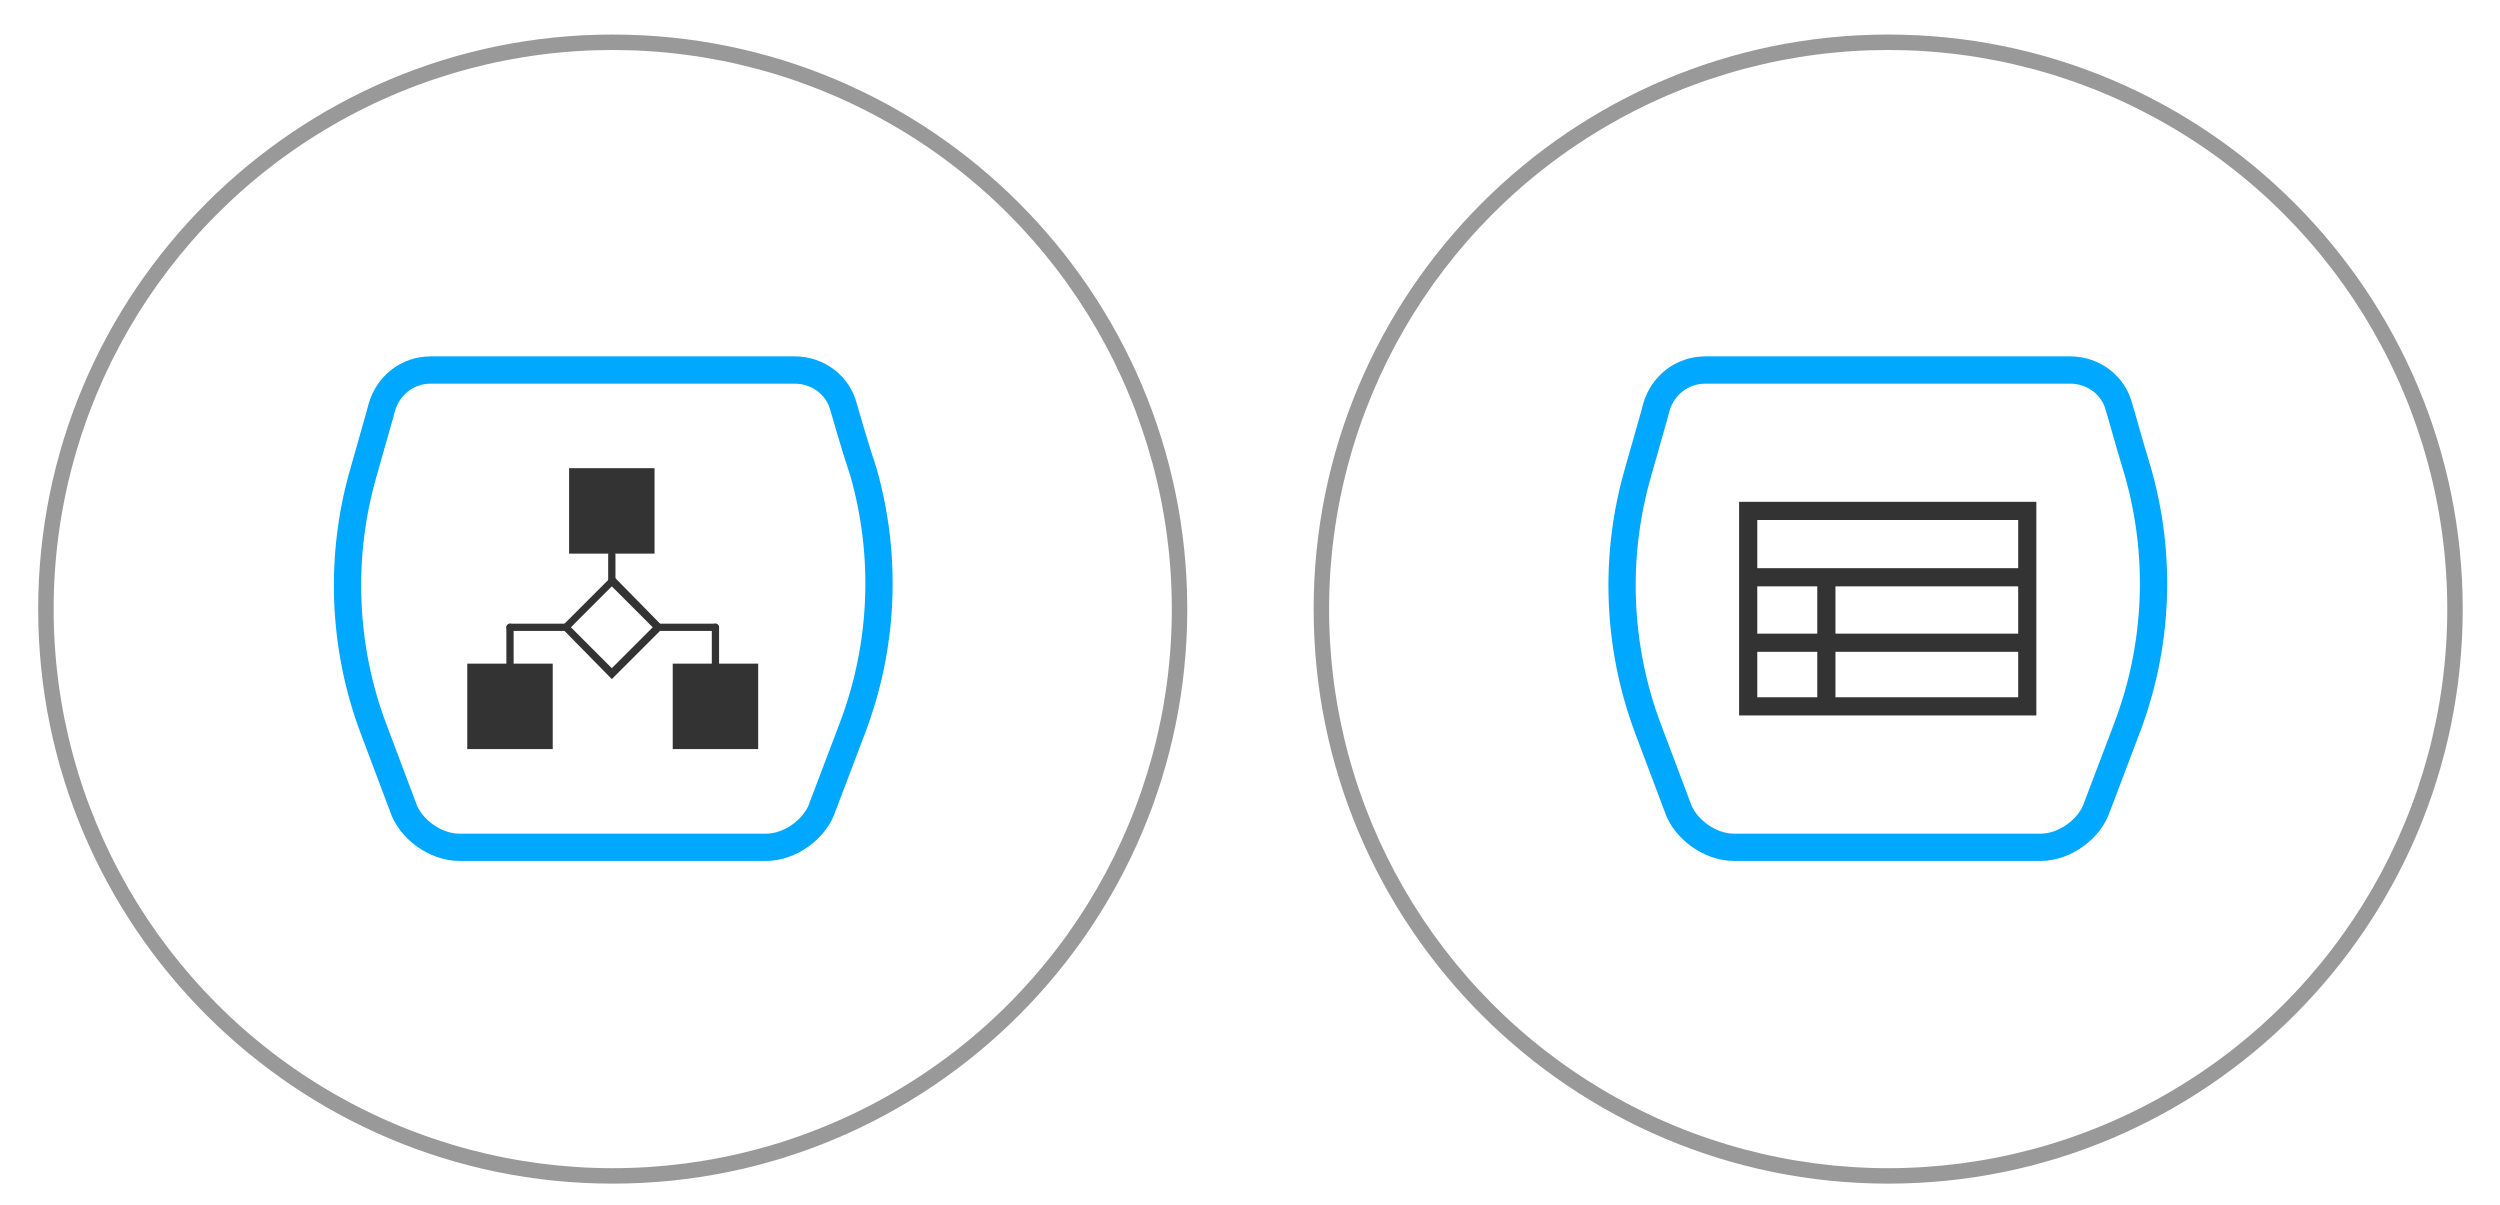 <?xml version="1.0" encoding="utf-8"?>
<!-- Generator: Adobe Illustrator 21.1.0, SVG Export Plug-In . SVG Version: 6.00 Build 0)  -->
<svg version="1.1" id="Ebene_1" xmlns="http://www.w3.org/2000/svg" xmlns:xlink="http://www.w3.org/1999/xlink" x="0px" y="0px"
	 viewBox="0 0 275 132.5" style="enable-background:new 0 0 275 132.5;" xml:space="preserve">
<style type="text/css">
	.st0{clip-path:url(#SVGID_3_);fill:none;stroke:#999999;stroke-miterlimit:10;}
	.st1{clip-path:url(#SVGID_5_);fill:none;stroke:#999999;stroke-miterlimit:10;}
	.st2{fill:none;stroke:#999999;stroke-miterlimit:10;}
	.st3{fill:none;stroke:#00A8FF;stroke-width:3;stroke-miterlimit:10;}
	.st4{fill:#333333;}
	.st5{clip-path:url(#SVGID_8_);fill:none;stroke:#999999;stroke-miterlimit:10;}
	.st6{clip-path:url(#SVGID_10_);fill:none;stroke:#999999;stroke-miterlimit:10;}
	.st7{fill:none;stroke:#333333;stroke-width:2;stroke-miterlimit:10;}
</style>
<g>
	<g>
		<g>
			<g>
				<g>
					<defs>
						<path id="SVGID_1_" d="M67.4,4.3C32.8,4.3,4.7,32.4,4.7,67s28.1,62.7,62.7,62.7s62.7-28.1,62.7-62.7S102,4.3,67.4,4.3z"/>
					</defs>
					<clipPath id="SVGID_3_">
						<use xlink:href="#SVGID_1_"  style="overflow:visible;"/>
					</clipPath>
					<circle class="st0" cx="67.4" cy="67" r="62.7"/>
				</g>
			</g>
			<g>
				<g>
					<defs>
						<path id="SVGID_4_" d="M67.4,4.3C32.8,4.3,4.7,32.4,4.7,67s28.1,62.7,62.7,62.7s62.7-28.1,62.7-62.7S102,4.3,67.4,4.3z"/>
					</defs>
					<clipPath id="SVGID_5_">
						<use xlink:href="#SVGID_4_"  style="overflow:visible;"/>
					</clipPath>
					<circle class="st1" cx="67.4" cy="67" r="62"/>
				</g>
			</g>
			<g>
				<path id="SVGID_6_" class="st2" d="M67.4,4.3C32.8,4.3,4.7,32.4,4.7,67s28.1,62.7,62.7,62.7s62.7-28.1,62.7-62.7
					S102,4.3,67.4,4.3z"/>
			</g>
		</g>
		<path class="st3" d="M92.8,44.8c-0.6-2.4-2.8-4.1-5.4-4.1H47.4c-2.6,0-4.7,1.7-5.4,4.1c-0.1,0.5-1,3.5-2,7.1
			c-2.7,9.3-2.3,19.3,1.1,28.3l3.2,8.5c0.8,2.5,3.6,4.5,6.2,4.5h33.8c2.6,0,5.4-2,6.2-4.5l3.3-8.7c3.4-9,3.8-18.8,1.2-28
			C93.8,48.4,93,45.4,92.8,44.8z"/>
		<g>
			<g>
				<rect x="62.6" y="51.5" class="st4" width="9.4" height="9.4"/>
			</g>
			<g>
				<path class="st4" d="M67.3,74.7L61.7,69l5.7-5.7L73,69L67.3,74.7z M62.8,69l4.5,4.5l4.5-4.5l-4.5-4.5L62.8,69z"/>
			</g>
			<g>
				<g>
					<rect x="74" y="73" class="st4" width="9.4" height="9.4"/>
				</g>
				<g>
					<rect x="51.4" y="73" class="st4" width="9.4" height="9.4"/>
				</g>
			</g>
			<g>
				<path class="st4" d="M56.1,73.5c-0.2,0-0.4-0.2-0.4-0.4v-4.1c0-0.2,0.2-0.4,0.4-0.4c0.2,0,0.4,0.2,0.4,0.4V73
					C56.4,73.2,56.3,73.5,56.1,73.5z"/>
			</g>
			<g>
				<path class="st4" d="M62.1,69.4h-6c-0.2,0-0.4-0.2-0.4-0.4c0-0.2,0.2-0.4,0.4-0.4h6c0.2,0,0.4,0.2,0.4,0.4
					C62.5,69.2,62.3,69.4,62.1,69.4z"/>
			</g>
			<g>
				<path class="st4" d="M78.7,69.4h-6c-0.2,0-0.4-0.2-0.4-0.4c0-0.2,0.2-0.4,0.4-0.4h6c0.2,0,0.4,0.2,0.4,0.4
					C79.1,69.2,78.9,69.4,78.7,69.4z"/>
			</g>
			<g>
				<path class="st4" d="M78.7,73.5c-0.2,0-0.4-0.2-0.4-0.4v-4.1c0-0.2,0.2-0.4,0.4-0.4s0.4,0.2,0.4,0.4V73
					C79,73.2,78.9,73.5,78.7,73.5z"/>
			</g>
			<g>
				<path class="st4" d="M67.3,64.3c-0.2,0-0.4-0.2-0.4-0.4V61c0-0.2,0.2-0.4,0.4-0.4c0.2,0,0.4,0.2,0.4,0.4v2.9
					C67.8,64.2,67.6,64.3,67.3,64.3z"/>
			</g>
		</g>
	</g>
	<g>
		<g>
			<g>
				<g>
					<defs>
						<path id="SVGID_7_" d="M207.7,4.3C173.1,4.3,145,32.4,145,67s28.1,62.7,62.7,62.7s62.7-28.1,62.7-62.7S242.3,4.3,207.7,4.3z"
							/>
					</defs>
					<clipPath id="SVGID_8_">
						<use xlink:href="#SVGID_7_"  style="overflow:visible;"/>
					</clipPath>
					<circle class="st5" cx="207.7" cy="67" r="62.7"/>
				</g>
			</g>
			<g>
				<g>
					<defs>
						<path id="SVGID_9_" d="M207.7,4.3C173.1,4.3,145,32.4,145,67s28.1,62.7,62.7,62.7s62.7-28.1,62.7-62.7S242.3,4.3,207.7,4.3z"
							/>
					</defs>
					<clipPath id="SVGID_10_">
						<use xlink:href="#SVGID_9_"  style="overflow:visible;"/>
					</clipPath>
					<circle class="st6" cx="207.7" cy="67" r="62"/>
				</g>
			</g>
			<g>
				<path id="SVGID_2_" class="st2" d="M207.7,4.3C173.1,4.3,145,32.4,145,67s28.1,62.7,62.7,62.7s62.7-28.1,62.7-62.7
					S242.3,4.3,207.7,4.3z"/>
			</g>
		</g>
		<path class="st3" d="M233.1,44.8c-0.6-2.4-2.8-4.1-5.4-4.1h-40.1c-2.6,0-4.7,1.7-5.4,4.1c-0.1,0.5-1,3.5-2,7.1
			c-2.7,9.3-2.3,19.3,1.1,28.3l3.2,8.5c0.8,2.5,3.6,4.5,6.2,4.5h33.8c2.6,0,5.4-2,6.2-4.5l3.3-8.7c3.4-9,3.8-18.8,1.2-28
			C234.1,48.4,233.3,45.4,233.1,44.8z"/>
		<g>
			<rect x="192.3" y="56.2" class="st7" width="30.7" height="21.5"/>
			<line class="st7" x1="192.9" y1="63.5" x2="223.1" y2="63.5"/>
			<line class="st7" x1="192.4" y1="70.7" x2="223.1" y2="70.7"/>
			<line class="st7" x1="200.9" y1="63.3" x2="200.9" y2="77.7"/>
		</g>
	</g>
</g>
</svg>
